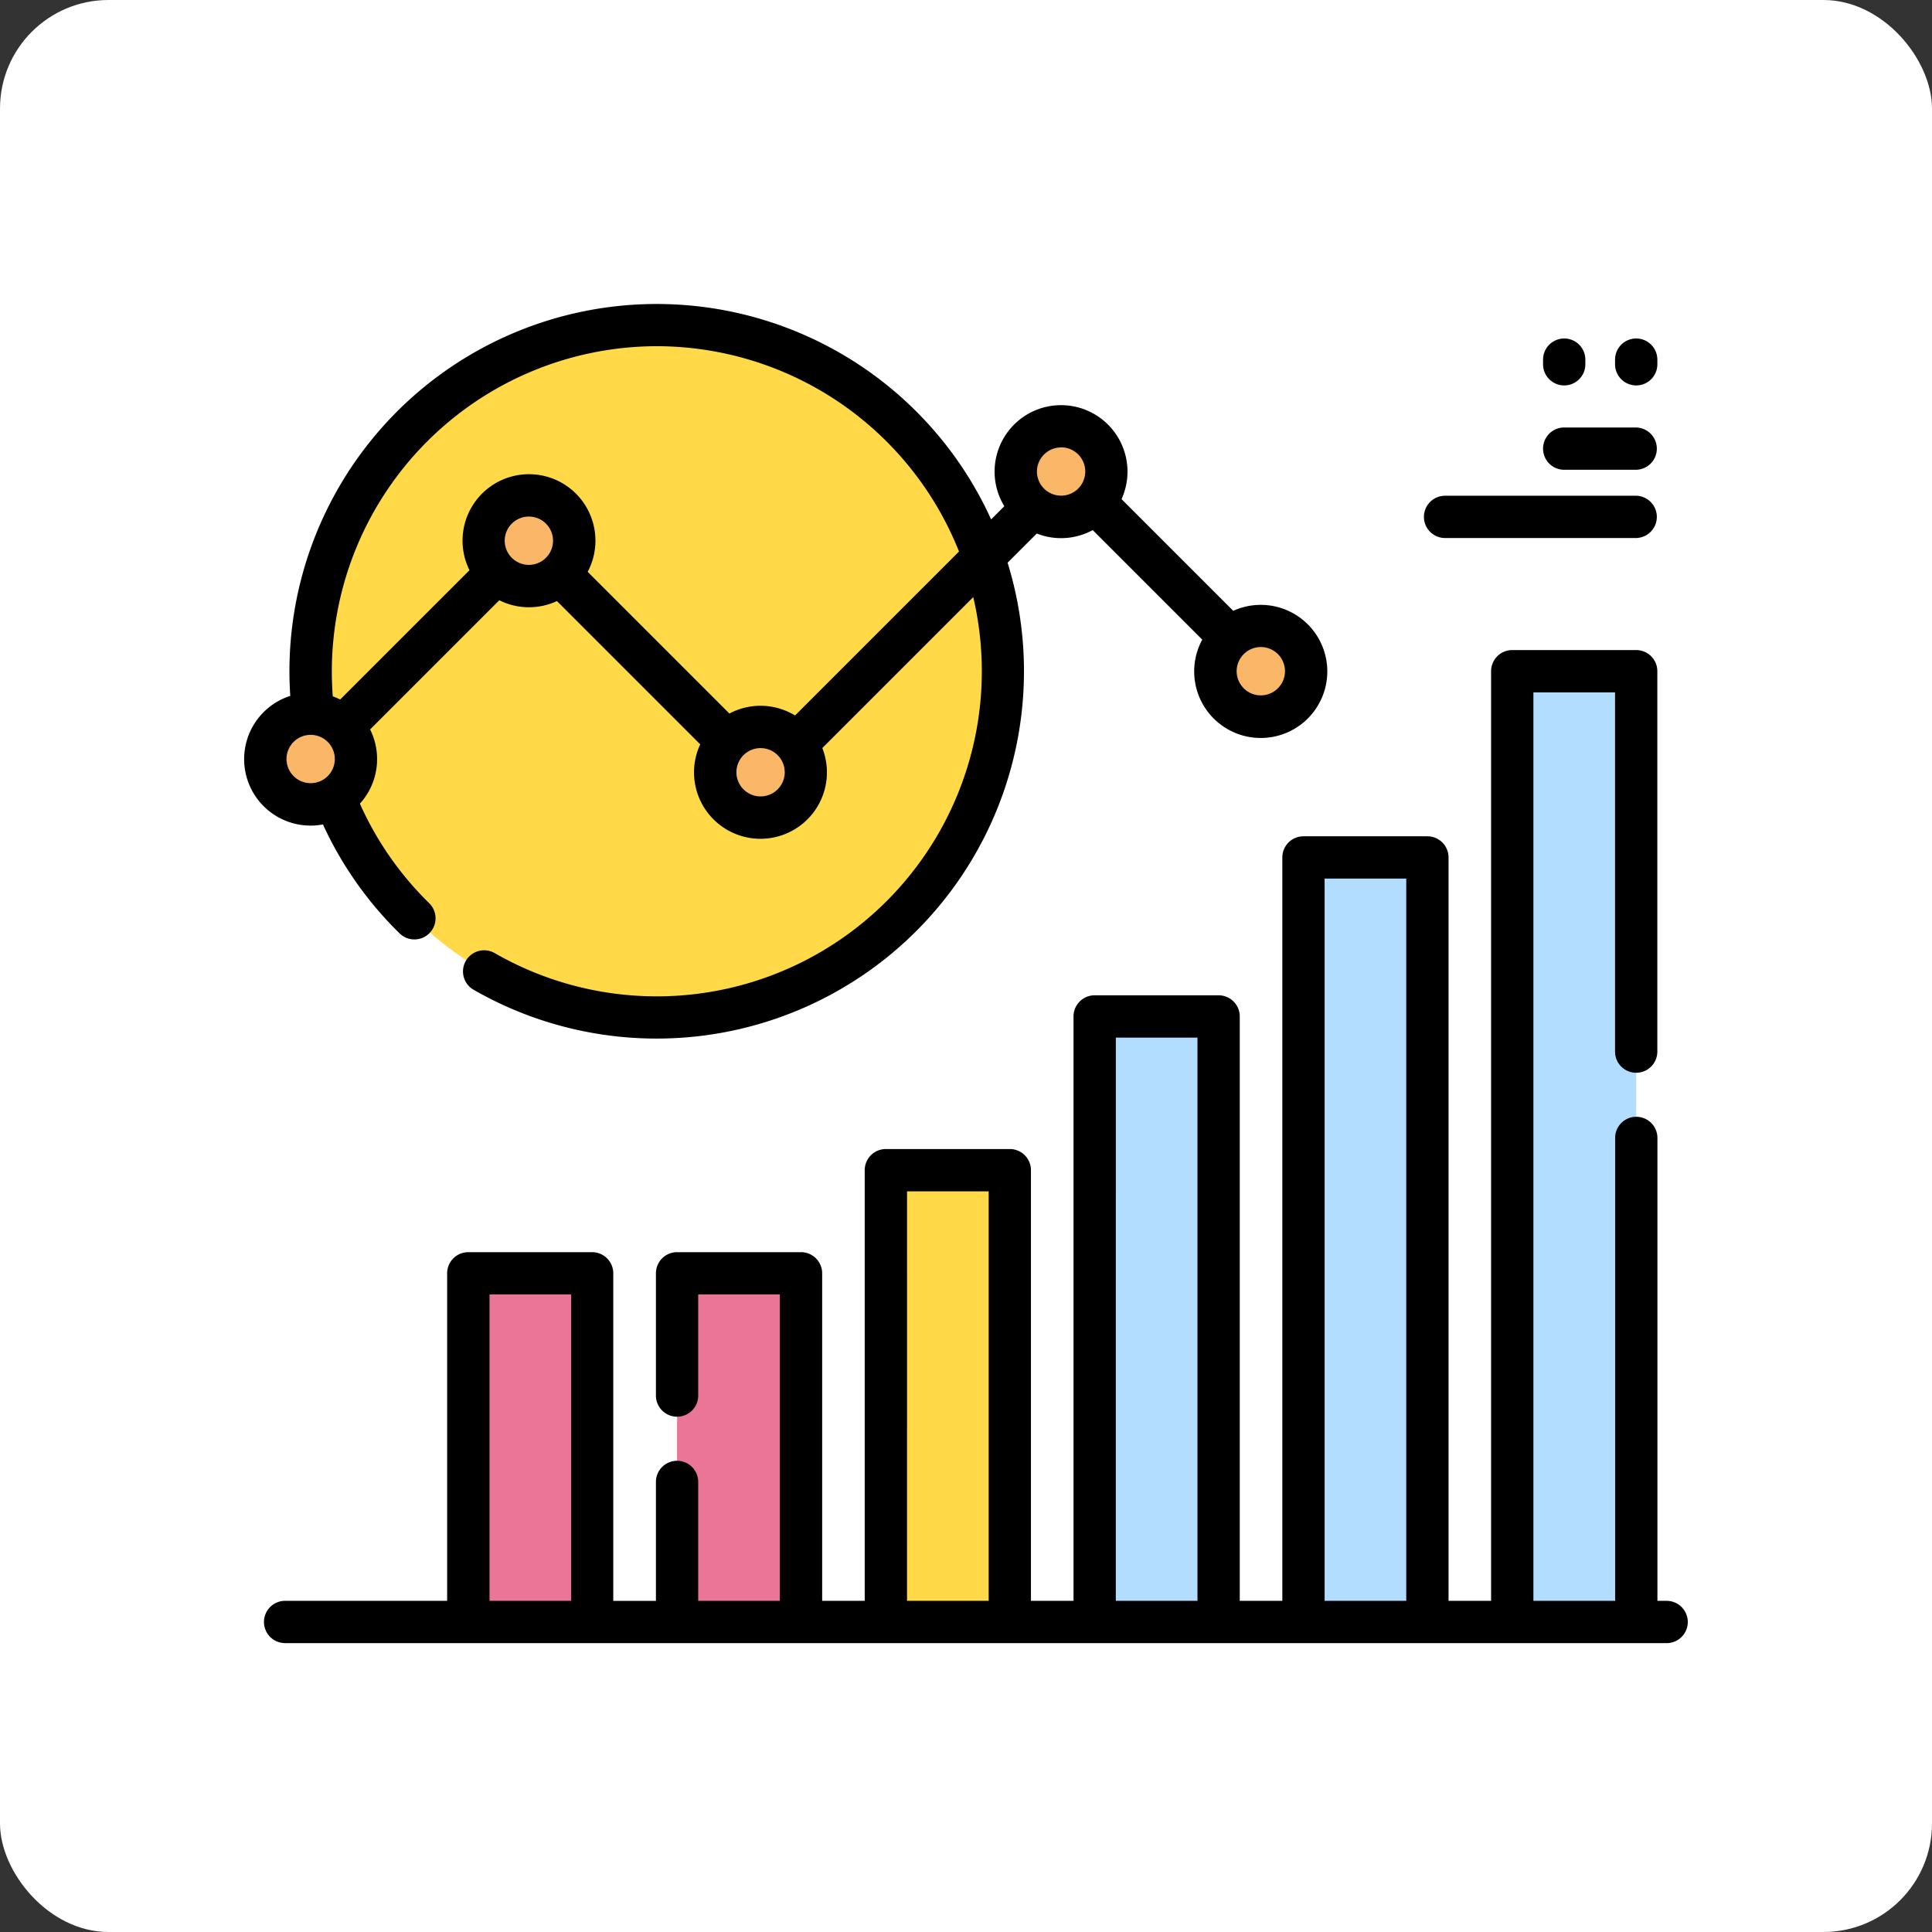 <svg xmlns="http://www.w3.org/2000/svg" width="89" height="89" viewBox="0 0 89 89"><rect x="0" y="0" width="89" height="89" fill="#333333" stroke="none"/><defs><style>.a{fill:#fff;}.b{fill:#ffd947;}.c{fill:#f9b767;}.d{fill:#ea7596;}.e{fill:#b3ddff;}</style></defs><g transform="translate(-289 -2363)"><rect class="a" width="89" height="89" rx="5" transform="translate(289 2363)"/><g transform="translate(300.25 2358.494)"><g transform="translate(0.974 19.48)"><g transform="translate(0 0)"><circle class="b" cx="15.946" cy="15.946" r="15.946" transform="translate(2.087)"/><g transform="translate(0 17.904)"><circle class="c" cx="2.087" cy="2.087" r="2.087"/></g><g transform="translate(10.057 7.847)"><circle class="c" cx="2.087" cy="2.087" r="2.087"/></g><g transform="translate(20.722 18.513)"><circle class="c" cx="2.087" cy="2.087" r="2.087"/></g><g transform="translate(34.573 4.662)"><g transform="translate(0)"><circle class="c" cx="2.087" cy="2.087" r="2.087"/></g></g><g transform="translate(43.77 13.859)"><circle class="c" cx="2.087" cy="2.087" r="2.087"/></g></g><g transform="translate(9.348 15.946)"><rect class="d" width="5.71" height="16.061" transform="translate(0 27.737)"/><rect class="d" width="5.71" height="16.061" transform="translate(9.618 27.737)"/><rect class="b" width="5.71" height="20.813" transform="translate(19.237 22.986)"/><rect class="e" width="5.71" height="27.895" transform="translate(28.855 15.904)"/><rect class="e" width="5.71" height="35.22" transform="translate(38.474 8.578)"/><rect class="e" width="5.71" height="43.799" transform="translate(48.092)"/></g></g><g transform="translate(0 18.506)"><path d="M3.625,42.48a16.853,16.853,0,0,0,3.55,5.04.974.974,0,0,0,1.362-1.392,14.92,14.92,0,0,1-3.208-4.6,3.054,3.054,0,0,0,.47-3.419l5.952-5.952a3.052,3.052,0,0,0,2.655.037l6.546,6.546c.018.018.037.035.056.051a3.061,3.061,0,1,0,5.623.174l6.953-6.953a14.976,14.976,0,0,1-22.045,16.4.974.974,0,0,0-.973,1.688,16.924,16.924,0,0,0,24.6-19.672l1.344-1.344a3.054,3.054,0,0,0,2.578-.158l5.046,5.046a3.066,3.066,0,1,0,1.427-1.328l-5.146-5.146a3.061,3.061,0,1,0-5.4.327l-.608.608a16.919,16.919,0,0,0-32.324,7c0,.376.014.754.039,1.13a3.061,3.061,0,0,0,1.5,5.923Zm43.206-8.167a1.113,1.113,0,1,1-1.113,1.113A1.114,1.114,0,0,1,46.831,34.313Zm-9.2-9.2a1.113,1.113,0,1,1-1.113,1.113A1.114,1.114,0,0,1,37.635,25.117ZM12,29.415a1.113,1.113,0,1,1,1.113,1.113A1.114,1.114,0,0,1,12,29.415ZM23.784,41.194A1.113,1.113,0,1,1,24.9,40.08,1.114,1.114,0,0,1,23.784,41.194ZM19.008,20.454a15,15,0,0,1,13.92,9.458l-7.553,7.553a3.055,3.055,0,0,0-3.026-.088l-.017-.019-6.51-6.51a3.061,3.061,0,1,0-5.445-.075L4.421,36.729a3.045,3.045,0,0,0-.341-.145c-.029-.384-.044-.772-.044-1.158A14.989,14.989,0,0,1,19.008,20.454ZM1.948,39.471a1.113,1.113,0,1,1,1.113,1.113A1.114,1.114,0,0,1,1.948,39.471Z" transform="translate(0 -18.506)"/><path d="M71.625,187.026a.974.974,0,1,0,0-1.948H71.2V163.753a.974.974,0,1,0-1.948,0v21.325H65.487v-41.85h3.761v16.549a.974.974,0,0,0,1.948,0V142.253a.974.974,0,0,0-.974-.974h-5.71a.974.974,0,0,0-.974.974v42.824H61.578V150.832a.974.974,0,0,0-.974-.974H54.895a.974.974,0,0,0-.974.974v34.246H51.96V158.157a.974.974,0,0,0-.974-.974h-5.71a.974.974,0,0,0-.974.974v26.921H42.341V165.239a.974.974,0,0,0-.974-.974h-5.71a.974.974,0,0,0-.974.974v19.839H32.723V169.99a.974.974,0,0,0-.974-.974h-5.71a.974.974,0,0,0-.974.974v5.631a.974.974,0,0,0,1.948,0v-4.657h3.761v14.113H27.013V179.6a.974.974,0,0,0-1.948,0v5.479H23.1V169.99a.974.974,0,0,0-.974-.974H16.421a.974.974,0,0,0-.974.974v15.087H7.983a.974.974,0,0,0,0,1.948H71.625Zm-15.756-35.22H59.63v33.272H55.869Zm-9.618,7.325h3.761v25.947H46.25Zm-9.618,7.082h3.761v18.864H36.632ZM17.4,170.964h3.761v14.113H17.4Z" transform="translate(-6.099 -125.333)"/><path d="M487.179,32.935a.974.974,0,0,0,.974-.974v-.214a.974.974,0,0,0-1.948,0v.214A.974.974,0,0,0,487.179,32.935Z" transform="translate(-423.055 -29.18)"/><path d="M461.643,32.935a.974.974,0,0,0,.974-.974v-.214a.974.974,0,0,0-1.948,0v.214A.974.974,0,0,0,461.643,32.935Z" transform="translate(-400.836 -29.18)"/><path d="M461.643,64.287h3.293a.974.974,0,1,0,0-1.948h-3.293a.974.974,0,1,0,0,1.948Z" transform="translate(-400.836 -56.646)"/><path d="M419.39,88.49h8.781a.974.974,0,0,0,0-1.948H419.39a.974.974,0,0,0,0,1.948Z" transform="translate(-364.071 -77.705)"/></g></g></g></svg>